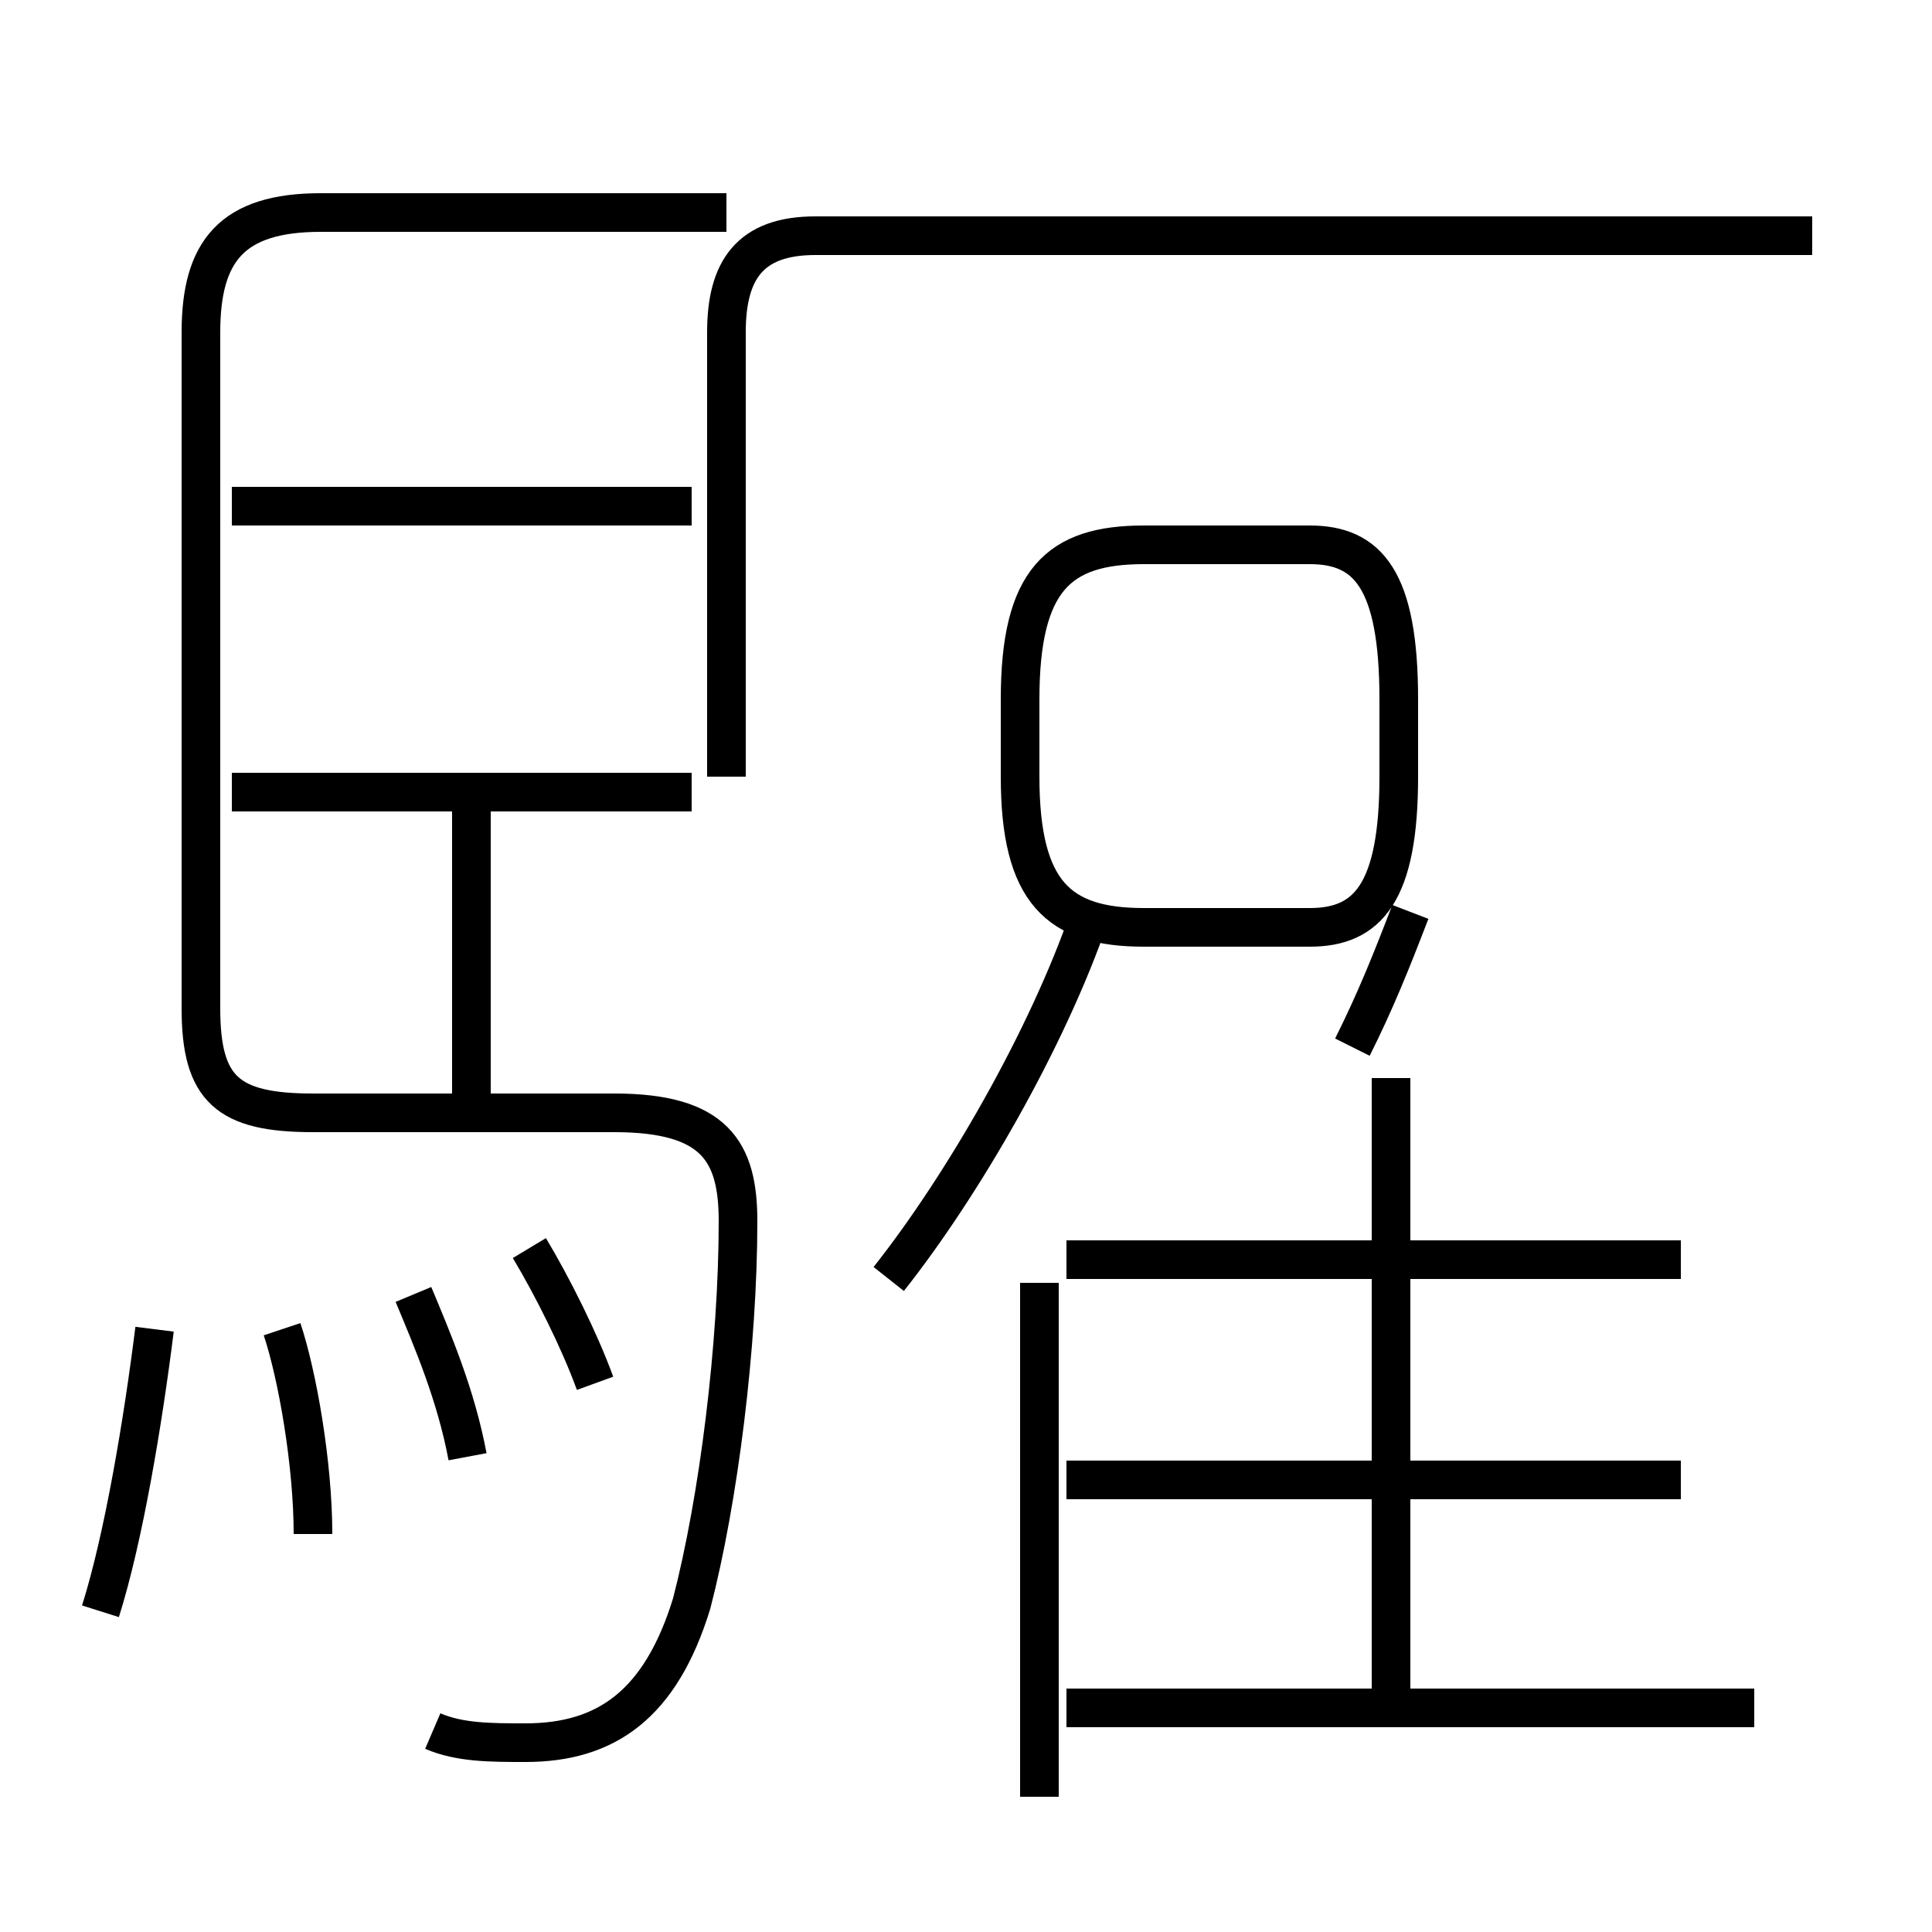 <?xml version='1.0' encoding='utf8'?>
<svg viewBox="0.0 -6.0 50.0 50.0" version="1.1" xmlns="http://www.w3.org/2000/svg">
<rect x="0.0" y="-6.0" width="50.0" height="50.0" fill="#808080" stroke="none"/>
<rect x="-1000" y="-1000" width="2000" height="2000" stroke="white" fill="white"/>
<g style="fill:white;stroke:#000000;  stroke-width:1">
<path d="M 11.2 0.8 C 11.9 1.1 12.7 1.1 13.6 1.1 C 15.7 1.1 17.1 0.1 17.9 -2.5 C 18.6 -5.2 19.1 -9.2 19.1 -12.4 C 19.1 -14.2 18.5 -15.2 15.9 -15.2 L 8.1 -15.2 C 5.9 -15.2 5.2 -15.8 5.2 -17.9 L 5.2 -35.4 C 5.2 -37.5 6.0 -38.5 8.3 -38.5 L 18.8 -38.5 M 2.6 -2.3 C 3.2 -4.2 3.7 -7.2 4.0 -9.6 M 8.1 -4.3 C 8.1 -6.1 7.7 -8.4 7.3 -9.6 M 12.1 -6.3 C 11.8 -7.9 11.2 -9.3 10.7 -10.5 M 15.4 -8.2 C 15.0 -9.3 14.3 -10.7 13.7 -11.7 M 17.9 -23.5 L 6.0 -23.5 M 26.9 2.5 L 26.9 -10.8 M 12.2 -15.2 L 12.2 -23.9 M 36.0 -0.1 L 36.0 -16.1 M 43.5 -5.7 L 27.6 -5.7 M 17.9 -30.9 L 6.0 -30.9 M 43.5 -11.4 L 27.6 -11.4 M 23.0 -10.9 C 24.9 -13.3 27.1 -17.1 28.2 -20.3 M 35.0 -16.9 C 35.6 -18.1 36.0 -19.1 36.5 -20.4 M 45.4 0.2 L 27.6 0.2 M 18.8 -23.9 L 18.8 -35.4 C 18.8 -37.0 19.4 -37.9 21.1 -37.9 L 46.9 -37.9 M 26.4 -23.9 L 26.4 -25.9 C 26.4 -29.0 27.4 -29.9 29.6 -29.9 L 33.9 -29.9 C 35.4 -29.9 36.2 -29.0 36.2 -25.9 L 36.2 -23.9 C 36.2 -20.9 35.4 -20.0 33.9 -20.0 L 29.6 -20.0 C 27.4 -20.0 26.4 -20.9 26.4 -23.9 Z M 39.1 -23.9 L " transform="translate(0.0, 38.0)" />
</g>
</svg>